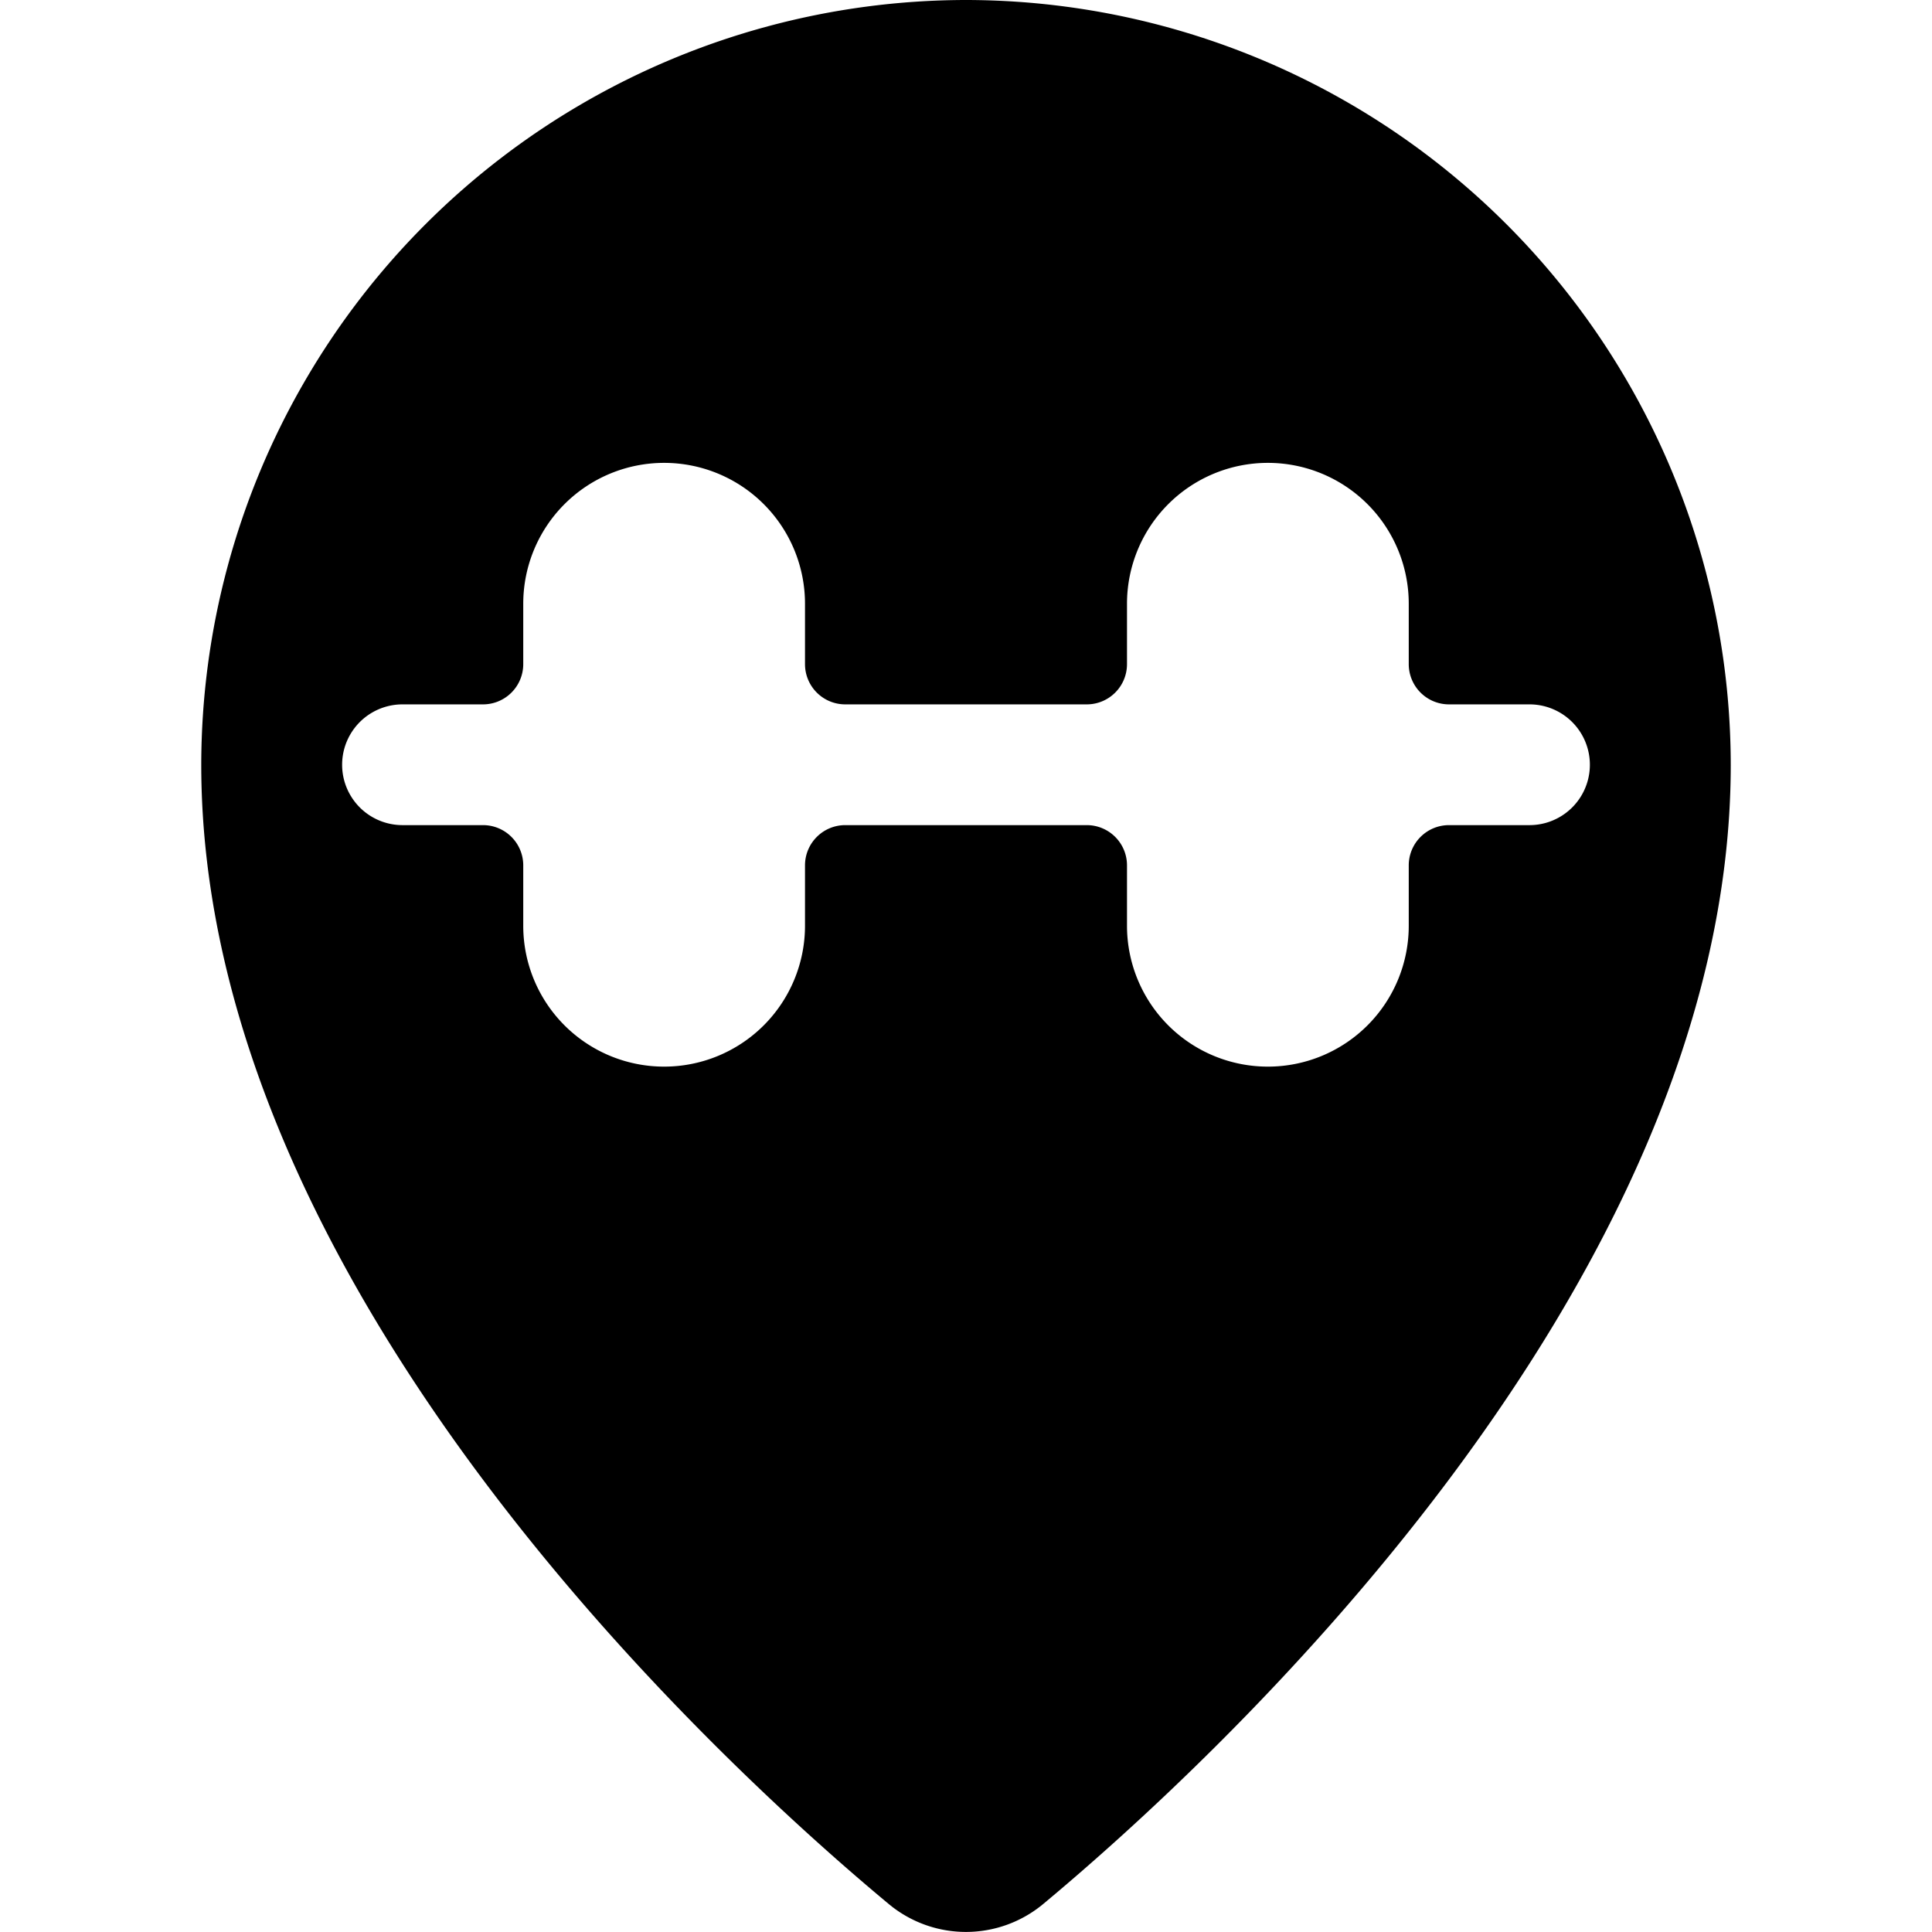 <svg xmlns="http://www.w3.org/2000/svg" viewBox="0 0 24 24"><title>style-two-pin-gym</title><path d="M12,0A9.511,9.511,0,0,0,2.5,9.5c0,6.547,6.538,12.488,8.541,14.153a1.5,1.5,0,0,0,1.917,0c2-1.665,8.542-7.608,8.542-14.154A9.511,9.511,0,0,0,12,0Zm7,10.25H18a.5.5,0,0,0-.5.5v.75a1.75,1.75,0,0,1-3.5,0v-.75a.5.5,0,0,0-.5-.5h-3a.5.5,0,0,0-.5.5v.75a1.75,1.75,0,0,1-3.5,0v-.75a.5.5,0,0,0-.5-.5H5a.75.75,0,0,1,0-1.5H6a.5.5,0,0,0,.5-.5V7.5a1.75,1.75,0,0,1,3.5,0v.75a.5.5,0,0,0,.5.5h3a.5.5,0,0,0,.5-.5V7.5a1.75,1.75,0,0,1,3.5,0v.75a.5.5,0,0,0,.5.5h1a.75.75,0,0,1,0,1.5Z"/></svg>